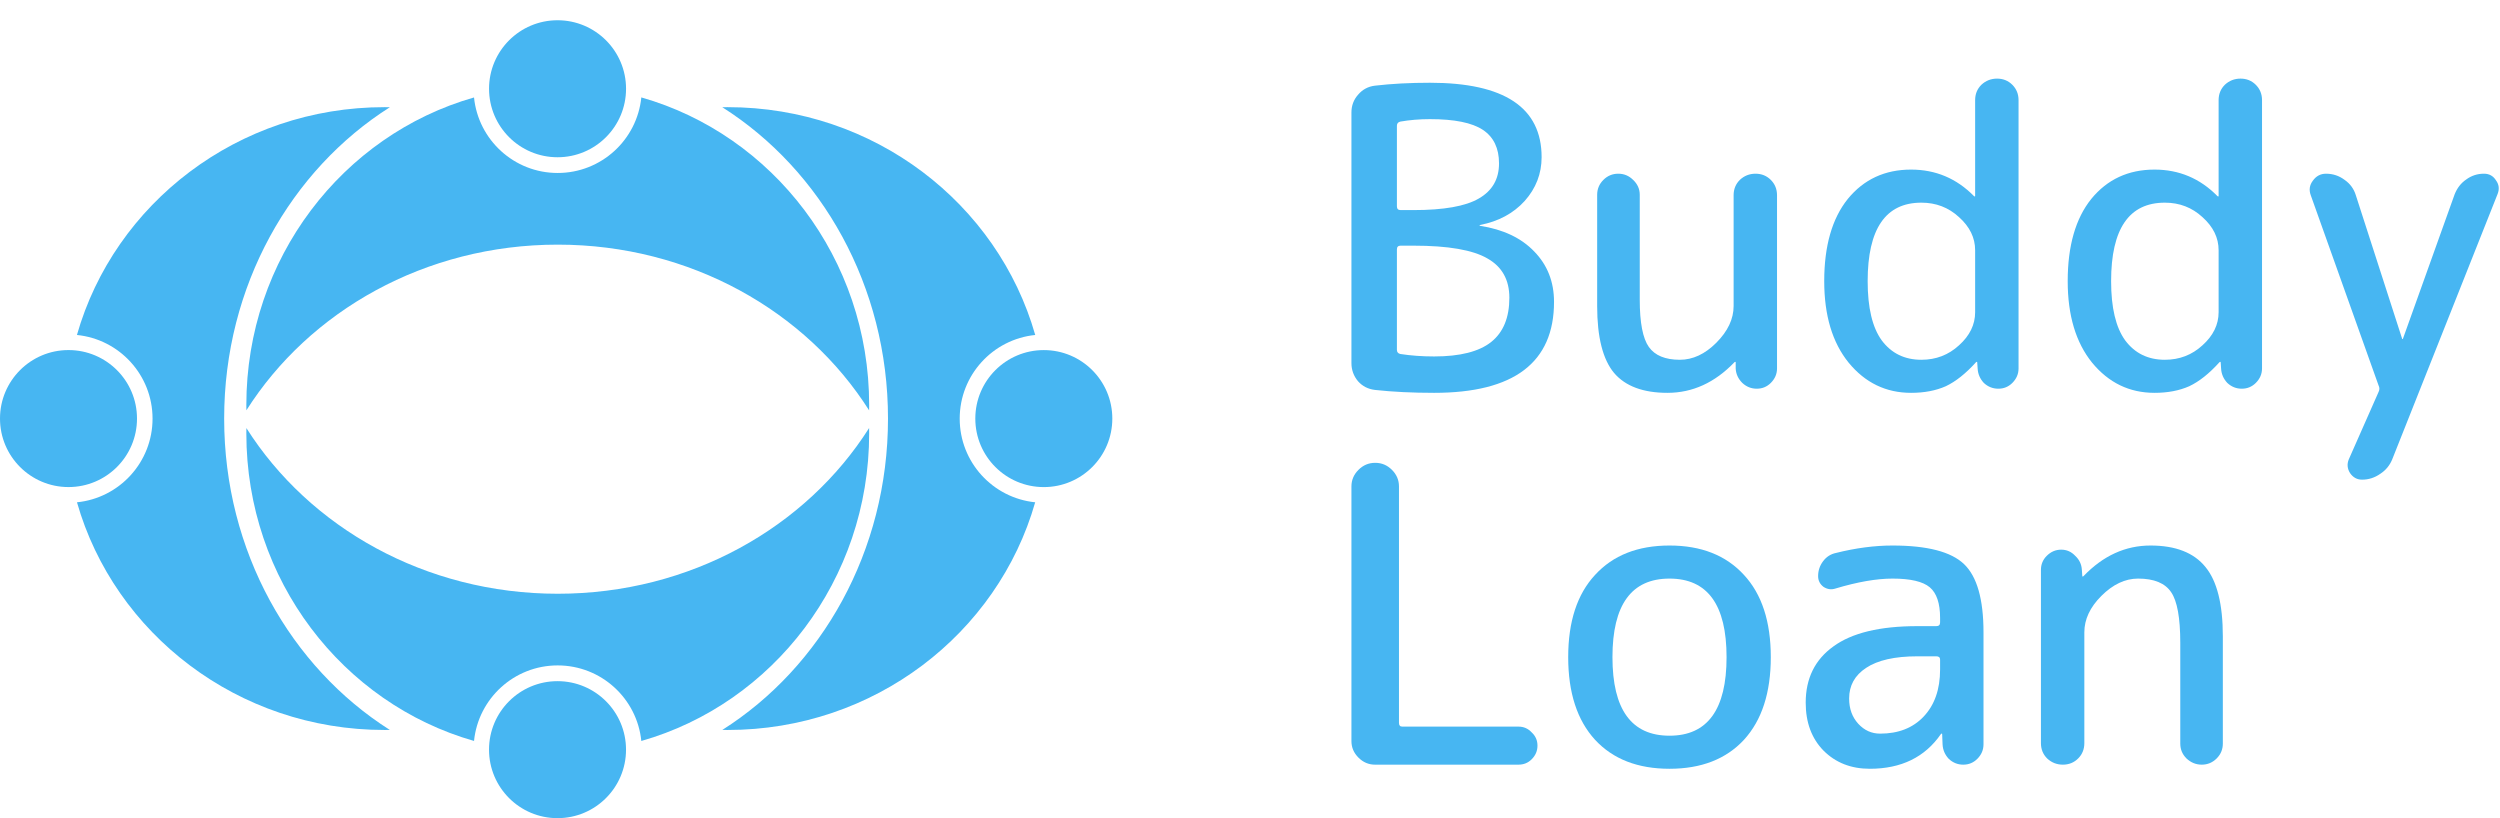 <svg width="110" height="36" viewBox="0 0 110 36" fill="none" xmlns="http://www.w3.org/2000/svg">
<circle cx="24.532" cy="3.905" r="3.014" fill="#47B6F2"/>
<path fill-rule="evenodd" clip-rule="evenodd" d="M28.218 4.286C28.031 6.153 26.454 7.611 24.537 7.611C22.621 7.611 21.045 6.154 20.857 4.288C15.079 5.937 10.839 11.37 10.839 17.819C10.839 17.897 10.839 17.976 10.841 18.054C13.605 13.691 18.706 10.764 24.54 10.764C30.376 10.764 35.477 13.692 38.241 18.056C38.242 17.977 38.243 17.898 38.243 17.819C38.243 11.368 34 5.933 28.218 4.286Z" fill="#47B6F2"/>
<circle cx="3.014" cy="3.014" r="3.014" transform="matrix(1 0 0 -1 21.517 35.999)" fill="#47B6F2"/>
<path fill-rule="evenodd" clip-rule="evenodd" d="M28.218 32.603C28.031 30.736 26.454 29.278 24.537 29.278C22.621 29.278 21.045 30.735 20.857 32.602C15.079 30.952 10.839 25.519 10.839 19.07C10.839 18.992 10.839 18.914 10.841 18.835C13.605 23.198 18.706 26.125 24.54 26.125C30.376 26.125 35.477 23.197 38.241 18.833C38.242 18.912 38.243 18.991 38.243 19.07C38.243 25.521 34 30.956 28.218 32.603Z" fill="#47B6F2"/>
<circle cx="3.014" cy="18.417" r="3.014" transform="rotate(-90 3.014 18.417)" fill="#47B6F2"/>
<path fill-rule="evenodd" clip-rule="evenodd" d="M3.385 14.739C5.253 14.926 6.712 16.503 6.712 18.42C6.712 20.337 5.254 21.913 3.387 22.101C5.036 27.879 10.469 32.119 16.918 32.119C16.996 32.119 17.075 32.119 17.153 32.117C12.79 29.353 9.863 24.253 9.863 18.418C9.863 12.582 12.791 7.481 17.155 4.717C17.076 4.716 16.997 4.715 16.918 4.715C10.467 4.715 5.032 8.958 3.385 14.739Z" fill="#47B6F2"/>
<circle cx="3.014" cy="3.014" r="3.014" transform="matrix(4.37114e-08 -1 -1 -4.37114e-08 48.942 21.432)" fill="#47B6F2"/>
<path fill-rule="evenodd" clip-rule="evenodd" d="M45.55 14.739C43.684 14.928 42.227 16.504 42.227 18.42C42.227 20.336 43.683 21.911 45.548 22.101C43.9 27.879 38.466 32.119 32.017 32.119C31.939 32.119 31.86 32.119 31.782 32.117C36.145 29.353 39.072 24.253 39.072 18.418C39.072 12.582 36.144 7.481 31.78 4.717C31.859 4.716 31.938 4.715 32.017 4.715C38.468 4.715 43.903 8.958 45.55 14.739Z" fill="#47B6F2"/>
<path d="M61.464 10.973V15.393C61.464 15.49 61.513 15.551 61.61 15.575C62.083 15.648 62.58 15.684 63.101 15.684C64.241 15.684 65.078 15.472 65.612 15.047C66.145 14.623 66.412 13.974 66.412 13.101C66.412 12.313 66.091 11.736 65.448 11.373C64.805 10.997 63.72 10.809 62.192 10.809H61.628C61.519 10.809 61.464 10.863 61.464 10.973ZM61.464 5.533V9.081C61.464 9.19 61.519 9.244 61.628 9.244H62.192C63.526 9.244 64.484 9.075 65.066 8.735C65.66 8.395 65.957 7.88 65.957 7.189C65.957 6.522 65.721 6.031 65.248 5.715C64.775 5.4 63.999 5.242 62.919 5.242C62.459 5.242 62.022 5.279 61.61 5.351C61.513 5.376 61.464 5.436 61.464 5.533ZM60.5 17.157C60.197 17.121 59.948 16.994 59.754 16.776C59.56 16.545 59.463 16.278 59.463 15.975V4.951C59.463 4.648 59.56 4.387 59.754 4.169C59.948 3.939 60.197 3.805 60.5 3.769C61.228 3.684 62.034 3.641 62.919 3.641C66.194 3.641 67.831 4.733 67.831 6.916C67.831 7.643 67.582 8.286 67.085 8.844C66.588 9.39 65.933 9.742 65.121 9.899C65.108 9.899 65.102 9.905 65.102 9.917C65.102 9.93 65.108 9.936 65.121 9.936C66.139 10.093 66.934 10.469 67.504 11.063C68.086 11.658 68.377 12.398 68.377 13.283C68.377 15.951 66.618 17.285 63.101 17.285C62.143 17.285 61.276 17.242 60.5 17.157Z" fill="#47B6F2"/>
<path d="M73.368 17.285C72.301 17.285 71.519 16.994 71.021 16.412C70.524 15.818 70.275 14.835 70.275 13.465V8.571C70.275 8.317 70.366 8.098 70.548 7.916C70.73 7.734 70.949 7.643 71.203 7.643C71.458 7.643 71.676 7.734 71.858 7.916C72.052 8.098 72.149 8.317 72.149 8.571V13.192C72.149 14.198 72.283 14.89 72.549 15.266C72.816 15.642 73.271 15.83 73.914 15.83C74.484 15.83 75.017 15.581 75.515 15.084C76.024 14.574 76.279 14.035 76.279 13.465V8.589C76.279 8.323 76.37 8.098 76.552 7.916C76.746 7.734 76.976 7.643 77.243 7.643C77.51 7.643 77.734 7.734 77.916 7.916C78.098 8.098 78.189 8.323 78.189 8.589V16.212C78.189 16.454 78.098 16.666 77.916 16.848C77.746 17.018 77.54 17.103 77.297 17.103C77.055 17.103 76.843 17.018 76.661 16.848C76.479 16.666 76.382 16.454 76.37 16.212V15.939C76.37 15.927 76.364 15.921 76.351 15.921C76.339 15.921 76.327 15.927 76.315 15.939C75.454 16.836 74.472 17.285 73.368 17.285Z" fill="#47B6F2"/>
<path d="M84.541 8.917C82.965 8.917 82.177 10.069 82.177 12.373C82.177 13.537 82.383 14.405 82.795 14.975C83.22 15.545 83.802 15.83 84.541 15.83C85.184 15.83 85.736 15.617 86.197 15.193C86.67 14.768 86.906 14.283 86.906 13.738V11.009C86.906 10.463 86.67 9.978 86.197 9.554C85.736 9.129 85.184 8.917 84.541 8.917ZM84.087 17.285C82.983 17.285 82.067 16.842 81.34 15.957C80.624 15.072 80.266 13.877 80.266 12.373C80.266 10.821 80.612 9.614 81.303 8.753C82.007 7.892 82.935 7.462 84.087 7.462C85.166 7.462 86.088 7.85 86.852 8.626C86.864 8.638 86.876 8.644 86.888 8.644C86.9 8.644 86.906 8.638 86.906 8.626V4.405C86.906 4.139 86.997 3.914 87.179 3.732C87.373 3.55 87.604 3.459 87.871 3.459C88.137 3.459 88.362 3.55 88.544 3.732C88.725 3.914 88.816 4.139 88.816 4.405V16.212C88.816 16.454 88.725 16.666 88.544 16.848C88.374 17.018 88.168 17.103 87.925 17.103C87.683 17.103 87.47 17.018 87.288 16.848C87.119 16.666 87.028 16.454 87.016 16.212L86.997 15.939C86.997 15.927 86.991 15.921 86.979 15.921C86.967 15.921 86.955 15.927 86.943 15.939C86.494 16.436 86.051 16.788 85.615 16.994C85.178 17.188 84.669 17.285 84.087 17.285Z" fill="#47B6F2"/>
<path d="M95.254 8.917C93.677 8.917 92.889 10.069 92.889 12.373C92.889 13.537 93.095 14.405 93.507 14.975C93.932 15.545 94.514 15.83 95.254 15.83C95.897 15.83 96.448 15.617 96.909 15.193C97.382 14.768 97.619 14.283 97.619 13.738V11.009C97.619 10.463 97.382 9.978 96.909 9.554C96.448 9.129 95.897 8.917 95.254 8.917ZM94.799 17.285C93.695 17.285 92.78 16.842 92.052 15.957C91.337 15.072 90.979 13.877 90.979 12.373C90.979 10.821 91.324 9.614 92.016 8.753C92.719 7.892 93.647 7.462 94.799 7.462C95.878 7.462 96.8 7.85 97.564 8.626C97.576 8.638 97.588 8.644 97.6 8.644C97.613 8.644 97.619 8.638 97.619 8.626V4.405C97.619 4.139 97.71 3.914 97.891 3.732C98.085 3.55 98.316 3.459 98.583 3.459C98.85 3.459 99.074 3.55 99.256 3.732C99.438 3.914 99.529 4.139 99.529 4.405V16.212C99.529 16.454 99.438 16.666 99.256 16.848C99.086 17.018 98.88 17.103 98.637 17.103C98.395 17.103 98.183 17.018 98.001 16.848C97.831 16.666 97.74 16.454 97.728 16.212L97.71 15.939C97.71 15.927 97.704 15.921 97.691 15.921C97.679 15.921 97.667 15.927 97.655 15.939C97.206 16.436 96.764 16.788 96.327 16.994C95.89 17.188 95.381 17.285 94.799 17.285Z" fill="#47B6F2"/>
<path d="M104.656 16.957L101.673 8.589C101.588 8.359 101.618 8.147 101.764 7.953C101.909 7.747 102.103 7.643 102.346 7.643C102.649 7.643 102.922 7.734 103.165 7.916C103.407 8.086 103.571 8.31 103.656 8.589L105.693 14.902C105.693 14.914 105.699 14.92 105.711 14.92C105.723 14.92 105.73 14.914 105.73 14.902L108.003 8.553C108.113 8.274 108.282 8.056 108.513 7.898C108.743 7.728 109.004 7.643 109.295 7.643C109.525 7.643 109.701 7.74 109.823 7.935C109.956 8.116 109.98 8.317 109.895 8.535L105.257 20.214C105.147 20.48 104.972 20.693 104.729 20.85C104.486 21.02 104.22 21.105 103.929 21.105C103.71 21.105 103.534 21.008 103.401 20.814C103.28 20.62 103.262 20.42 103.346 20.214L104.656 17.248C104.681 17.2 104.693 17.151 104.693 17.103C104.693 17.055 104.681 17.006 104.656 16.957Z" fill="#47B6F2"/>
<path d="M60.5 33.645C60.221 33.645 59.978 33.541 59.772 33.335C59.566 33.129 59.463 32.887 59.463 32.608V21.402C59.463 21.123 59.566 20.88 59.772 20.674C59.978 20.468 60.221 20.365 60.5 20.365H60.518C60.797 20.365 61.04 20.468 61.246 20.674C61.452 20.88 61.555 21.123 61.555 21.402V31.807C61.555 31.916 61.603 31.971 61.7 31.971H66.812C67.043 31.971 67.237 32.056 67.394 32.226C67.564 32.383 67.649 32.577 67.649 32.808C67.649 33.038 67.564 33.238 67.394 33.408C67.237 33.566 67.043 33.645 66.812 33.645H60.5Z" fill="#47B6F2"/>
<path d="M75.969 28.915C75.969 26.61 75.132 25.458 73.458 25.458C71.785 25.458 70.948 26.61 70.948 28.915C70.948 31.219 71.785 32.371 73.458 32.371C75.132 32.371 75.969 31.219 75.969 28.915ZM76.733 32.553C75.944 33.402 74.853 33.826 73.458 33.826C72.064 33.826 70.972 33.402 70.184 32.553C69.395 31.692 69.001 30.479 69.001 28.915C69.001 27.35 69.395 26.144 70.184 25.295C70.972 24.434 72.064 24.003 73.458 24.003C74.853 24.003 75.944 24.434 76.733 25.295C77.521 26.144 77.915 27.35 77.915 28.915C77.915 30.479 77.521 31.692 76.733 32.553Z" fill="#47B6F2"/>
<path d="M84.363 28.878C83.369 28.878 82.617 29.048 82.107 29.388C81.61 29.715 81.362 30.164 81.362 30.734C81.362 31.183 81.495 31.552 81.762 31.844C82.029 32.135 82.35 32.28 82.726 32.28C83.526 32.28 84.163 32.032 84.636 31.534C85.121 31.025 85.364 30.334 85.364 29.46V29.024C85.364 28.927 85.309 28.878 85.2 28.878H84.363ZM82.271 33.826C81.446 33.826 80.767 33.56 80.234 33.026C79.712 32.492 79.451 31.789 79.451 30.916C79.451 29.849 79.858 29.024 80.67 28.442C81.483 27.848 82.714 27.55 84.363 27.55H85.2C85.309 27.55 85.364 27.496 85.364 27.387V27.187C85.364 26.544 85.212 26.095 84.909 25.84C84.606 25.586 84.06 25.458 83.272 25.458C82.568 25.458 81.731 25.604 80.761 25.895C80.579 25.956 80.403 25.931 80.234 25.822C80.076 25.701 79.997 25.543 79.997 25.349C79.997 25.107 80.07 24.888 80.216 24.694C80.361 24.5 80.549 24.379 80.779 24.331C81.653 24.112 82.483 24.003 83.272 24.003C84.8 24.003 85.849 24.276 86.419 24.822C86.989 25.367 87.274 26.368 87.274 27.823V32.753C87.274 32.996 87.183 33.208 87.001 33.39C86.831 33.56 86.625 33.645 86.382 33.645C86.14 33.645 85.928 33.56 85.746 33.39C85.576 33.208 85.485 32.996 85.473 32.753L85.455 32.298C85.455 32.286 85.448 32.28 85.436 32.28C85.412 32.28 85.4 32.286 85.4 32.298C84.697 33.317 83.654 33.826 82.271 33.826Z" fill="#47B6F2"/>
<path d="M91.439 33.372C91.257 33.554 91.032 33.645 90.766 33.645C90.499 33.645 90.268 33.554 90.074 33.372C89.892 33.19 89.801 32.965 89.801 32.699V25.076C89.801 24.834 89.886 24.628 90.056 24.458C90.238 24.276 90.45 24.185 90.693 24.185C90.935 24.185 91.141 24.276 91.311 24.458C91.493 24.628 91.59 24.834 91.602 25.076L91.621 25.349C91.621 25.361 91.626 25.367 91.639 25.367C91.651 25.367 91.663 25.361 91.675 25.349C92.536 24.452 93.518 24.003 94.622 24.003C95.726 24.003 96.532 24.318 97.041 24.949C97.551 25.568 97.805 26.586 97.805 28.005V32.717C97.805 32.971 97.715 33.19 97.533 33.372C97.351 33.554 97.132 33.645 96.878 33.645C96.623 33.645 96.399 33.554 96.205 33.372C96.023 33.19 95.932 32.971 95.932 32.717V28.278C95.932 27.187 95.798 26.447 95.532 26.059C95.265 25.659 94.78 25.458 94.076 25.458C93.506 25.458 92.967 25.713 92.457 26.223C91.96 26.72 91.711 27.253 91.711 27.823V32.699C91.711 32.965 91.621 33.19 91.439 33.372Z" fill="#47B6F2"/>
</svg>
